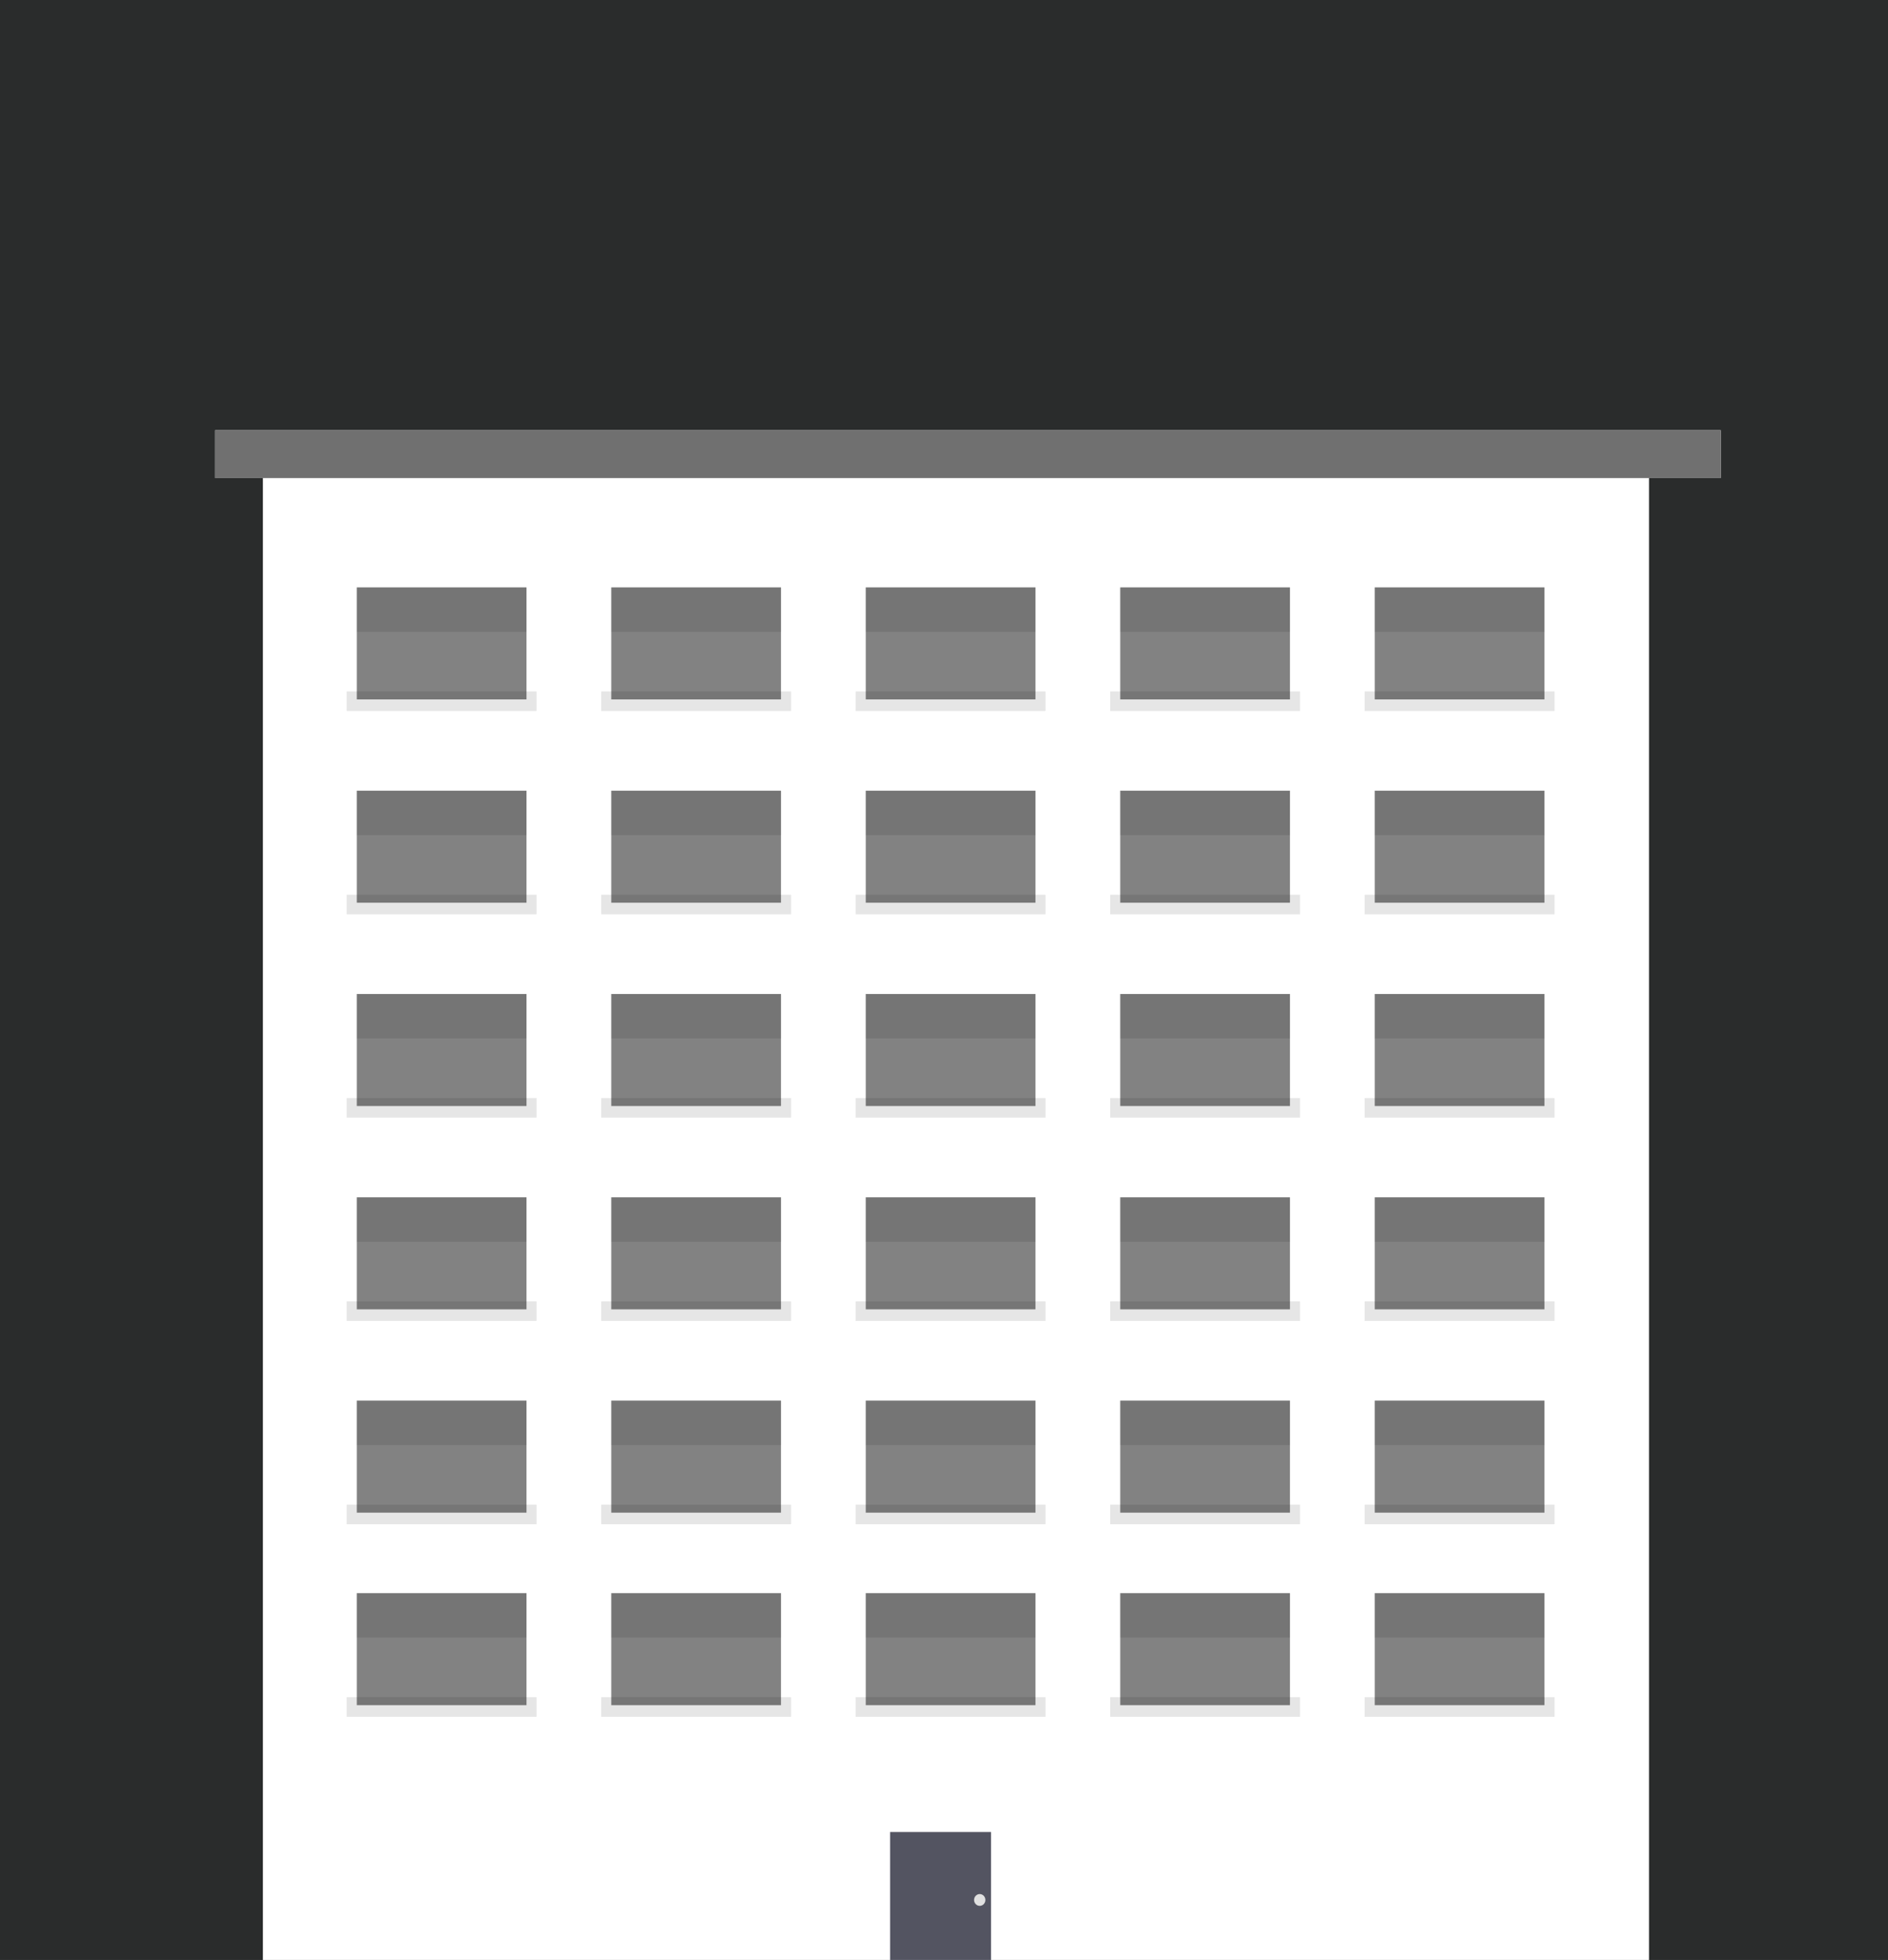 <svg xmlns="http://www.w3.org/2000/svg" xmlns:xlink="http://www.w3.org/1999/xlink" width="79" height="82" viewBox="0 0 79 82">
  <rect x="0" y="0" width="79" height="82" fill="#808080" stroke="none"/>
  <defs>
    <clipPath id="clip-building-8">
      <rect width="79" height="82"/>
    </clipPath>
  </defs>
  <g id="building-8" clip-path="url(#clip-building-8)">
    <rect width="79" height="82" fill="#2a2c2c"/>
    <g id="Group_905" data-name="Group 905" transform="translate(2 1)">
      <g id="Group_871" data-name="Group 871" transform="translate(7 17)">
        <g id="Group_870" data-name="Group 870" transform="translate(0 -1)">
          <g id="Group_869" data-name="Group 869">
            <rect id="Rectangle_501" data-name="Rectangle 501" width="58" height="63.35" transform="translate(2 2)" fill="#fff"/>
            <g id="Group_829" data-name="Group 829" transform="translate(28.244 59.646)">
              <g id="Group_732" data-name="Group 732" transform="translate(0 0)">
                <g id="Group_737" data-name="Group 737">
                  <rect id="Rectangle_331" data-name="Rectangle 331" width="4.224" height="5.689" fill="#535461"/>
                  <ellipse id="Ellipse_257" data-name="Ellipse 257" cx="0.237" cy="0.247" rx="0.237" ry="0.247" transform="translate(3.514 2.597)" fill="#e0e0e0"/>
                </g>
              </g>
            </g>
            <g id="Group_830" data-name="Group 830" transform="translate(5.507 7.575)">
              <rect id="Rectangle_332" data-name="Rectangle 332" width="7.945" height="0.819" transform="translate(0 4.353)" opacity="0.1"/>
              <rect id="Rectangle_333" data-name="Rectangle 333" width="7.101" height="4.687" transform="translate(0.422 0)" fill="#060606" opacity="0.5"/>
              <g id="Group_536" data-name="Group 536" transform="translate(0.422 0)" opacity="0.1">
                <rect id="Rectangle_335" data-name="Rectangle 335" width="7.101" height="1.86"/>
              </g>
            </g>
            <g id="Group_835" data-name="Group 835" transform="translate(16.156 7.575)">
              <rect id="Rectangle_332-2" data-name="Rectangle 332" width="7.945" height="0.819" transform="translate(0 4.353)" opacity="0.1"/>
              <rect id="Rectangle_333-2" data-name="Rectangle 333" width="7.101" height="4.687" transform="translate(0.422 0)" fill="#060606" opacity="0.5"/>
              <g id="Group_536-2" data-name="Group 536" transform="translate(0.422 0)" opacity="0.1">
                <rect id="Rectangle_335-2" data-name="Rectangle 335" width="7.101" height="1.86"/>
              </g>
            </g>
            <g id="Group_844" data-name="Group 844" transform="translate(26.804 7.575)">
              <rect id="Rectangle_332-3" data-name="Rectangle 332" width="7.945" height="0.819" transform="translate(0 4.353)" opacity="0.1"/>
              <rect id="Rectangle_333-3" data-name="Rectangle 333" width="7.101" height="4.687" transform="translate(0.422 0)" fill="#060606" opacity="0.5"/>
              <g id="Group_536-3" data-name="Group 536" transform="translate(0.422 0)" opacity="0.1">
                <rect id="Rectangle_335-3" data-name="Rectangle 335" width="7.101" height="1.86"/>
              </g>
            </g>
            <g id="Group_852" data-name="Group 852" transform="translate(37.453 7.575)">
              <rect id="Rectangle_332-4" data-name="Rectangle 332" width="7.945" height="0.819" transform="translate(0 4.353)" opacity="0.1"/>
              <rect id="Rectangle_333-4" data-name="Rectangle 333" width="7.101" height="4.687" transform="translate(0.422 0)" fill="#060606" opacity="0.5"/>
              <g id="Group_536-4" data-name="Group 536" transform="translate(0.422 0)" opacity="0.1">
                <rect id="Rectangle_335-4" data-name="Rectangle 335" width="7.101" height="1.86"/>
              </g>
            </g>
            <g id="Group_865" data-name="Group 865" transform="translate(48.102 7.575)">
              <rect id="Rectangle_332-5" data-name="Rectangle 332" width="7.945" height="0.819" transform="translate(0 4.353)" opacity="0.1"/>
              <rect id="Rectangle_333-5" data-name="Rectangle 333" width="7.101" height="4.687" transform="translate(0.422 0)" fill="#060606" opacity="0.5"/>
              <g id="Group_536-5" data-name="Group 536" transform="translate(0.422 0)" opacity="0.1">
                <rect id="Rectangle_335-5" data-name="Rectangle 335" width="7.101" height="1.86"/>
              </g>
            </g>
            <g id="Group_831" data-name="Group 831" transform="translate(5.507 16.081)">
              <rect id="Rectangle_332-6" data-name="Rectangle 332" width="7.945" height="0.819" transform="translate(0 4.353)" opacity="0.1"/>
              <rect id="Rectangle_333-6" data-name="Rectangle 333" width="7.101" height="4.687" transform="translate(0.422 0)" fill="#060606" opacity="0.5"/>
              <g id="Group_536-6" data-name="Group 536" transform="translate(0.422 0)" opacity="0.1">
                <rect id="Rectangle_335-6" data-name="Rectangle 335" width="7.101" height="1.86"/>
              </g>
            </g>
            <g id="Group_836" data-name="Group 836" transform="translate(16.156 16.081)">
              <rect id="Rectangle_332-7" data-name="Rectangle 332" width="7.945" height="0.819" transform="translate(0 4.353)" opacity="0.1"/>
              <rect id="Rectangle_333-7" data-name="Rectangle 333" width="7.101" height="4.687" transform="translate(0.422 0)" fill="#060606" opacity="0.5"/>
              <g id="Group_536-7" data-name="Group 536" transform="translate(0.422 0)" opacity="0.1">
                <rect id="Rectangle_335-7" data-name="Rectangle 335" width="7.101" height="1.86"/>
              </g>
            </g>
            <g id="Group_842" data-name="Group 842" transform="translate(26.804 16.081)">
              <rect id="Rectangle_332-8" data-name="Rectangle 332" width="7.945" height="0.819" transform="translate(0 4.353)" opacity="0.1"/>
              <rect id="Rectangle_333-8" data-name="Rectangle 333" width="7.101" height="4.687" transform="translate(0.422 0)" fill="#060606" opacity="0.5"/>
              <g id="Group_536-8" data-name="Group 536" transform="translate(0.422 0)" opacity="0.1">
                <rect id="Rectangle_335-8" data-name="Rectangle 335" width="7.101" height="1.86"/>
              </g>
            </g>
            <g id="Group_851" data-name="Group 851" transform="translate(37.453 16.081)">
              <rect id="Rectangle_332-9" data-name="Rectangle 332" width="7.945" height="0.819" transform="translate(0 4.353)" opacity="0.1"/>
              <rect id="Rectangle_333-9" data-name="Rectangle 333" width="7.101" height="4.687" transform="translate(0.422 0)" fill="#060606" opacity="0.5"/>
              <g id="Group_536-9" data-name="Group 536" transform="translate(0.422 0)" opacity="0.1">
                <rect id="Rectangle_335-9" data-name="Rectangle 335" width="7.101" height="1.86"/>
              </g>
            </g>
            <g id="Group_866" data-name="Group 866" transform="translate(48.102 16.081)">
              <rect id="Rectangle_332-10" data-name="Rectangle 332" width="7.945" height="0.819" transform="translate(0 4.353)" opacity="0.1"/>
              <rect id="Rectangle_333-10" data-name="Rectangle 333" width="7.101" height="4.687" transform="translate(0.422 0)" fill="#060606" opacity="0.5"/>
              <g id="Group_536-10" data-name="Group 536" transform="translate(0.422 0)" opacity="0.1">
                <rect id="Rectangle_335-10" data-name="Rectangle 335" width="7.101" height="1.86"/>
              </g>
            </g>
            <g id="Group_832" data-name="Group 832" transform="translate(5.507 24.587)">
              <rect id="Rectangle_332-11" data-name="Rectangle 332" width="7.945" height="0.819" transform="translate(0 4.353)" opacity="0.1"/>
              <rect id="Rectangle_333-11" data-name="Rectangle 333" width="7.101" height="4.687" transform="translate(0.422 0)" fill="#060606" opacity="0.5"/>
              <g id="Group_536-11" data-name="Group 536" transform="translate(0.422 0)" opacity="0.1">
                <rect id="Rectangle_335-11" data-name="Rectangle 335" width="7.101" height="1.86"/>
              </g>
            </g>
            <g id="Group_837" data-name="Group 837" transform="translate(16.156 24.587)">
              <rect id="Rectangle_332-12" data-name="Rectangle 332" width="7.945" height="0.819" transform="translate(0 4.353)" opacity="0.1"/>
              <rect id="Rectangle_333-12" data-name="Rectangle 333" width="7.101" height="4.687" transform="translate(0.422 0)" fill="#060606" opacity="0.5"/>
              <g id="Group_536-12" data-name="Group 536" transform="translate(0.422 0)" opacity="0.1">
                <rect id="Rectangle_335-12" data-name="Rectangle 335" width="7.101" height="1.86"/>
              </g>
            </g>
            <g id="Group_843" data-name="Group 843" transform="translate(26.804 24.587)">
              <rect id="Rectangle_332-13" data-name="Rectangle 332" width="7.945" height="0.819" transform="translate(0 4.353)" opacity="0.1"/>
              <rect id="Rectangle_333-13" data-name="Rectangle 333" width="7.101" height="4.687" transform="translate(0.422 0)" fill="#060606" opacity="0.5"/>
              <g id="Group_536-13" data-name="Group 536" transform="translate(0.422 0)" opacity="0.1">
                <rect id="Rectangle_335-13" data-name="Rectangle 335" width="7.101" height="1.86"/>
              </g>
            </g>
            <g id="Group_849" data-name="Group 849" transform="translate(37.453 24.587)">
              <rect id="Rectangle_332-14" data-name="Rectangle 332" width="7.945" height="0.819" transform="translate(0 4.353)" opacity="0.1"/>
              <rect id="Rectangle_333-14" data-name="Rectangle 333" width="7.101" height="4.687" transform="translate(0.422 0)" fill="#060606" opacity="0.5"/>
              <g id="Group_536-14" data-name="Group 536" transform="translate(0.422 0)" opacity="0.1">
                <rect id="Rectangle_335-14" data-name="Rectangle 335" width="7.101" height="1.86"/>
              </g>
            </g>
            <g id="Group_863" data-name="Group 863" transform="translate(48.102 24.587)">
              <rect id="Rectangle_332-15" data-name="Rectangle 332" width="7.945" height="0.819" transform="translate(0 4.353)" opacity="0.1"/>
              <rect id="Rectangle_333-15" data-name="Rectangle 333" width="7.101" height="4.687" transform="translate(0.422 0)" fill="#060606" opacity="0.5"/>
              <g id="Group_536-15" data-name="Group 536" transform="translate(0.422 0)" opacity="0.1">
                <rect id="Rectangle_335-15" data-name="Rectangle 335" width="7.101" height="1.86"/>
              </g>
            </g>
            <g id="Group_833" data-name="Group 833" transform="translate(5.507 33.093)">
              <rect id="Rectangle_332-16" data-name="Rectangle 332" width="7.945" height="0.819" transform="translate(0 4.353)" opacity="0.1"/>
              <rect id="Rectangle_333-16" data-name="Rectangle 333" width="7.101" height="4.687" transform="translate(0.422 0)" fill="#060606" opacity="0.5"/>
              <g id="Group_536-16" data-name="Group 536" transform="translate(0.422 0)" opacity="0.1">
                <rect id="Rectangle_335-16" data-name="Rectangle 335" width="7.101" height="1.86"/>
              </g>
            </g>
            <g id="Group_859" data-name="Group 859" transform="translate(5.507 49.654)">
              <rect id="Rectangle_332-17" data-name="Rectangle 332" width="7.945" height="0.819" transform="translate(0 4.353)" opacity="0.1"/>
              <rect id="Rectangle_333-17" data-name="Rectangle 333" width="7.101" height="4.687" transform="translate(0.422 0)" fill="#060606" opacity="0.5"/>
              <g id="Group_536-17" data-name="Group 536" transform="translate(0.422 0)" opacity="0.1">
                <rect id="Rectangle_335-17" data-name="Rectangle 335" width="7.101" height="1.86"/>
              </g>
            </g>
            <g id="Group_838" data-name="Group 838" transform="translate(16.156 33.093)">
              <rect id="Rectangle_332-18" data-name="Rectangle 332" width="7.945" height="0.819" transform="translate(0 4.353)" opacity="0.1"/>
              <rect id="Rectangle_333-18" data-name="Rectangle 333" width="7.101" height="4.687" transform="translate(0.422 0)" fill="#060606" opacity="0.5"/>
              <g id="Group_536-18" data-name="Group 536" transform="translate(0.422 0)" opacity="0.1">
                <rect id="Rectangle_335-18" data-name="Rectangle 335" width="7.101" height="1.86"/>
              </g>
            </g>
            <g id="Group_856" data-name="Group 856" transform="translate(16.156 49.654)">
              <rect id="Rectangle_332-19" data-name="Rectangle 332" width="7.945" height="0.819" transform="translate(0 4.353)" opacity="0.1"/>
              <rect id="Rectangle_333-19" data-name="Rectangle 333" width="7.101" height="4.687" transform="translate(0.422 0)" fill="#060606" opacity="0.5"/>
              <g id="Group_536-19" data-name="Group 536" transform="translate(0.422 0)" opacity="0.1">
                <rect id="Rectangle_335-19" data-name="Rectangle 335" width="7.101" height="1.86"/>
              </g>
            </g>
            <g id="Group_841" data-name="Group 841" transform="translate(26.804 33.093)">
              <rect id="Rectangle_332-20" data-name="Rectangle 332" width="7.945" height="0.819" transform="translate(0 4.353)" opacity="0.1"/>
              <rect id="Rectangle_333-20" data-name="Rectangle 333" width="7.101" height="4.687" transform="translate(0.422 0)" fill="#060606" opacity="0.5"/>
              <g id="Group_536-20" data-name="Group 536" transform="translate(0.422 0)" opacity="0.1">
                <rect id="Rectangle_335-20" data-name="Rectangle 335" width="7.101" height="1.86"/>
              </g>
            </g>
            <g id="Group_857" data-name="Group 857" transform="translate(26.804 49.654)">
              <rect id="Rectangle_332-21" data-name="Rectangle 332" width="7.945" height="0.819" transform="translate(0 4.353)" opacity="0.1"/>
              <rect id="Rectangle_333-21" data-name="Rectangle 333" width="7.101" height="4.687" transform="translate(0.422 0)" fill="#060606" opacity="0.5"/>
              <g id="Group_536-21" data-name="Group 536" transform="translate(0.422 0)" opacity="0.1">
                <rect id="Rectangle_335-21" data-name="Rectangle 335" width="7.101" height="1.86"/>
              </g>
            </g>
            <g id="Group_850" data-name="Group 850" transform="translate(37.453 33.093)">
              <rect id="Rectangle_332-22" data-name="Rectangle 332" width="7.945" height="0.819" transform="translate(0 4.353)" opacity="0.1"/>
              <rect id="Rectangle_333-22" data-name="Rectangle 333" width="7.101" height="4.687" transform="translate(0.422 0)" fill="#060606" opacity="0.5"/>
              <g id="Group_536-22" data-name="Group 536" transform="translate(0.422 0)" opacity="0.1">
                <rect id="Rectangle_335-22" data-name="Rectangle 335" width="7.101" height="1.86"/>
              </g>
            </g>
            <g id="Group_864" data-name="Group 864" transform="translate(48.102 33.093)">
              <rect id="Rectangle_332-23" data-name="Rectangle 332" width="7.945" height="0.819" transform="translate(0 4.353)" opacity="0.1"/>
              <rect id="Rectangle_333-23" data-name="Rectangle 333" width="7.101" height="4.687" transform="translate(0.422 0)" fill="#060606" opacity="0.5"/>
              <g id="Group_536-23" data-name="Group 536" transform="translate(0.422 0)" opacity="0.1">
                <rect id="Rectangle_335-23" data-name="Rectangle 335" width="7.101" height="1.86"/>
              </g>
            </g>
            <g id="Group_858" data-name="Group 858" transform="translate(37.453 49.654)">
              <rect id="Rectangle_332-24" data-name="Rectangle 332" width="7.945" height="0.819" transform="translate(0 4.353)" opacity="0.1"/>
              <rect id="Rectangle_333-24" data-name="Rectangle 333" width="7.101" height="4.687" transform="translate(0.422 0)" fill="#060606" opacity="0.5"/>
              <g id="Group_536-24" data-name="Group 536" transform="translate(0.422 0)" opacity="0.1">
                <rect id="Rectangle_335-24" data-name="Rectangle 335" width="7.101" height="1.86"/>
              </g>
            </g>
            <g id="Group_861" data-name="Group 861" transform="translate(48.102 49.654)">
              <rect id="Rectangle_332-25" data-name="Rectangle 332" width="7.945" height="0.819" transform="translate(0 4.353)" opacity="0.1"/>
              <rect id="Rectangle_333-25" data-name="Rectangle 333" width="7.101" height="4.687" transform="translate(0.422 0)" fill="#060606" opacity="0.5"/>
              <g id="Group_536-25" data-name="Group 536" transform="translate(0.422 0)" opacity="0.1">
                <rect id="Rectangle_335-25" data-name="Rectangle 335" width="7.101" height="1.86"/>
              </g>
            </g>
            <g id="Group_834" data-name="Group 834" transform="translate(5.507 41.599)">
              <rect id="Rectangle_332-26" data-name="Rectangle 332" width="7.945" height="0.819" transform="translate(0 4.353)" opacity="0.1"/>
              <rect id="Rectangle_333-26" data-name="Rectangle 333" width="7.101" height="4.687" transform="translate(0.422 0)" fill="#060606" opacity="0.5"/>
              <g id="Group_536-26" data-name="Group 536" transform="translate(0.422 0)" opacity="0.1">
                <rect id="Rectangle_335-26" data-name="Rectangle 335" width="7.101" height="1.86"/>
              </g>
            </g>
            <g id="Group_839" data-name="Group 839" transform="translate(16.156 41.599)">
              <rect id="Rectangle_332-27" data-name="Rectangle 332" width="7.945" height="0.819" transform="translate(0 4.353)" opacity="0.1"/>
              <rect id="Rectangle_333-27" data-name="Rectangle 333" width="7.101" height="4.687" transform="translate(0.422 0)" fill="#060606" opacity="0.5"/>
              <g id="Group_536-27" data-name="Group 536" transform="translate(0.422 0)" opacity="0.1">
                <rect id="Rectangle_335-27" data-name="Rectangle 335" width="7.101" height="1.86"/>
              </g>
            </g>
            <g id="Group_840" data-name="Group 840" transform="translate(26.804 41.599)">
              <rect id="Rectangle_332-28" data-name="Rectangle 332" width="7.945" height="0.819" transform="translate(0 4.353)" opacity="0.1"/>
              <rect id="Rectangle_333-28" data-name="Rectangle 333" width="7.101" height="4.687" transform="translate(0.422 0)" fill="#060606" opacity="0.5"/>
              <g id="Group_536-28" data-name="Group 536" transform="translate(0.422 0)" opacity="0.1">
                <rect id="Rectangle_335-28" data-name="Rectangle 335" width="7.101" height="1.86"/>
              </g>
            </g>
            <g id="Group_848" data-name="Group 848" transform="translate(37.453 41.599)">
              <rect id="Rectangle_332-29" data-name="Rectangle 332" width="7.945" height="0.819" transform="translate(0 4.353)" opacity="0.1"/>
              <rect id="Rectangle_333-29" data-name="Rectangle 333" width="7.101" height="4.687" transform="translate(0.422 0)" fill="#060606" opacity="0.5"/>
              <g id="Group_536-29" data-name="Group 536" transform="translate(0.422 0)" opacity="0.1">
                <rect id="Rectangle_335-29" data-name="Rectangle 335" width="7.101" height="1.86"/>
              </g>
            </g>
            <g id="Group_862" data-name="Group 862" transform="translate(48.102 41.599)">
              <rect id="Rectangle_332-30" data-name="Rectangle 332" width="7.945" height="0.819" transform="translate(0 4.353)" opacity="0.1"/>
              <rect id="Rectangle_333-30" data-name="Rectangle 333" width="7.101" height="4.687" transform="translate(0.422 0)" fill="#060606" opacity="0.5"/>
              <g id="Group_536-30" data-name="Group 536" transform="translate(0.422 0)" opacity="0.1">
                <rect id="Rectangle_335-30" data-name="Rectangle 335" width="7.101" height="1.86"/>
              </g>
            </g>
          </g>
        </g>
        <g id="Rectangle_502" data-name="Rectangle 502" fill="#fff" stroke="#707070" stroke-width="1">
          <rect width="63" height="2" stroke="none"/>
          <rect x="0.5" y="0.5" width="62" height="1" fill="none"/>
        </g>
      </g>
    </g>
  </g>
</svg>
